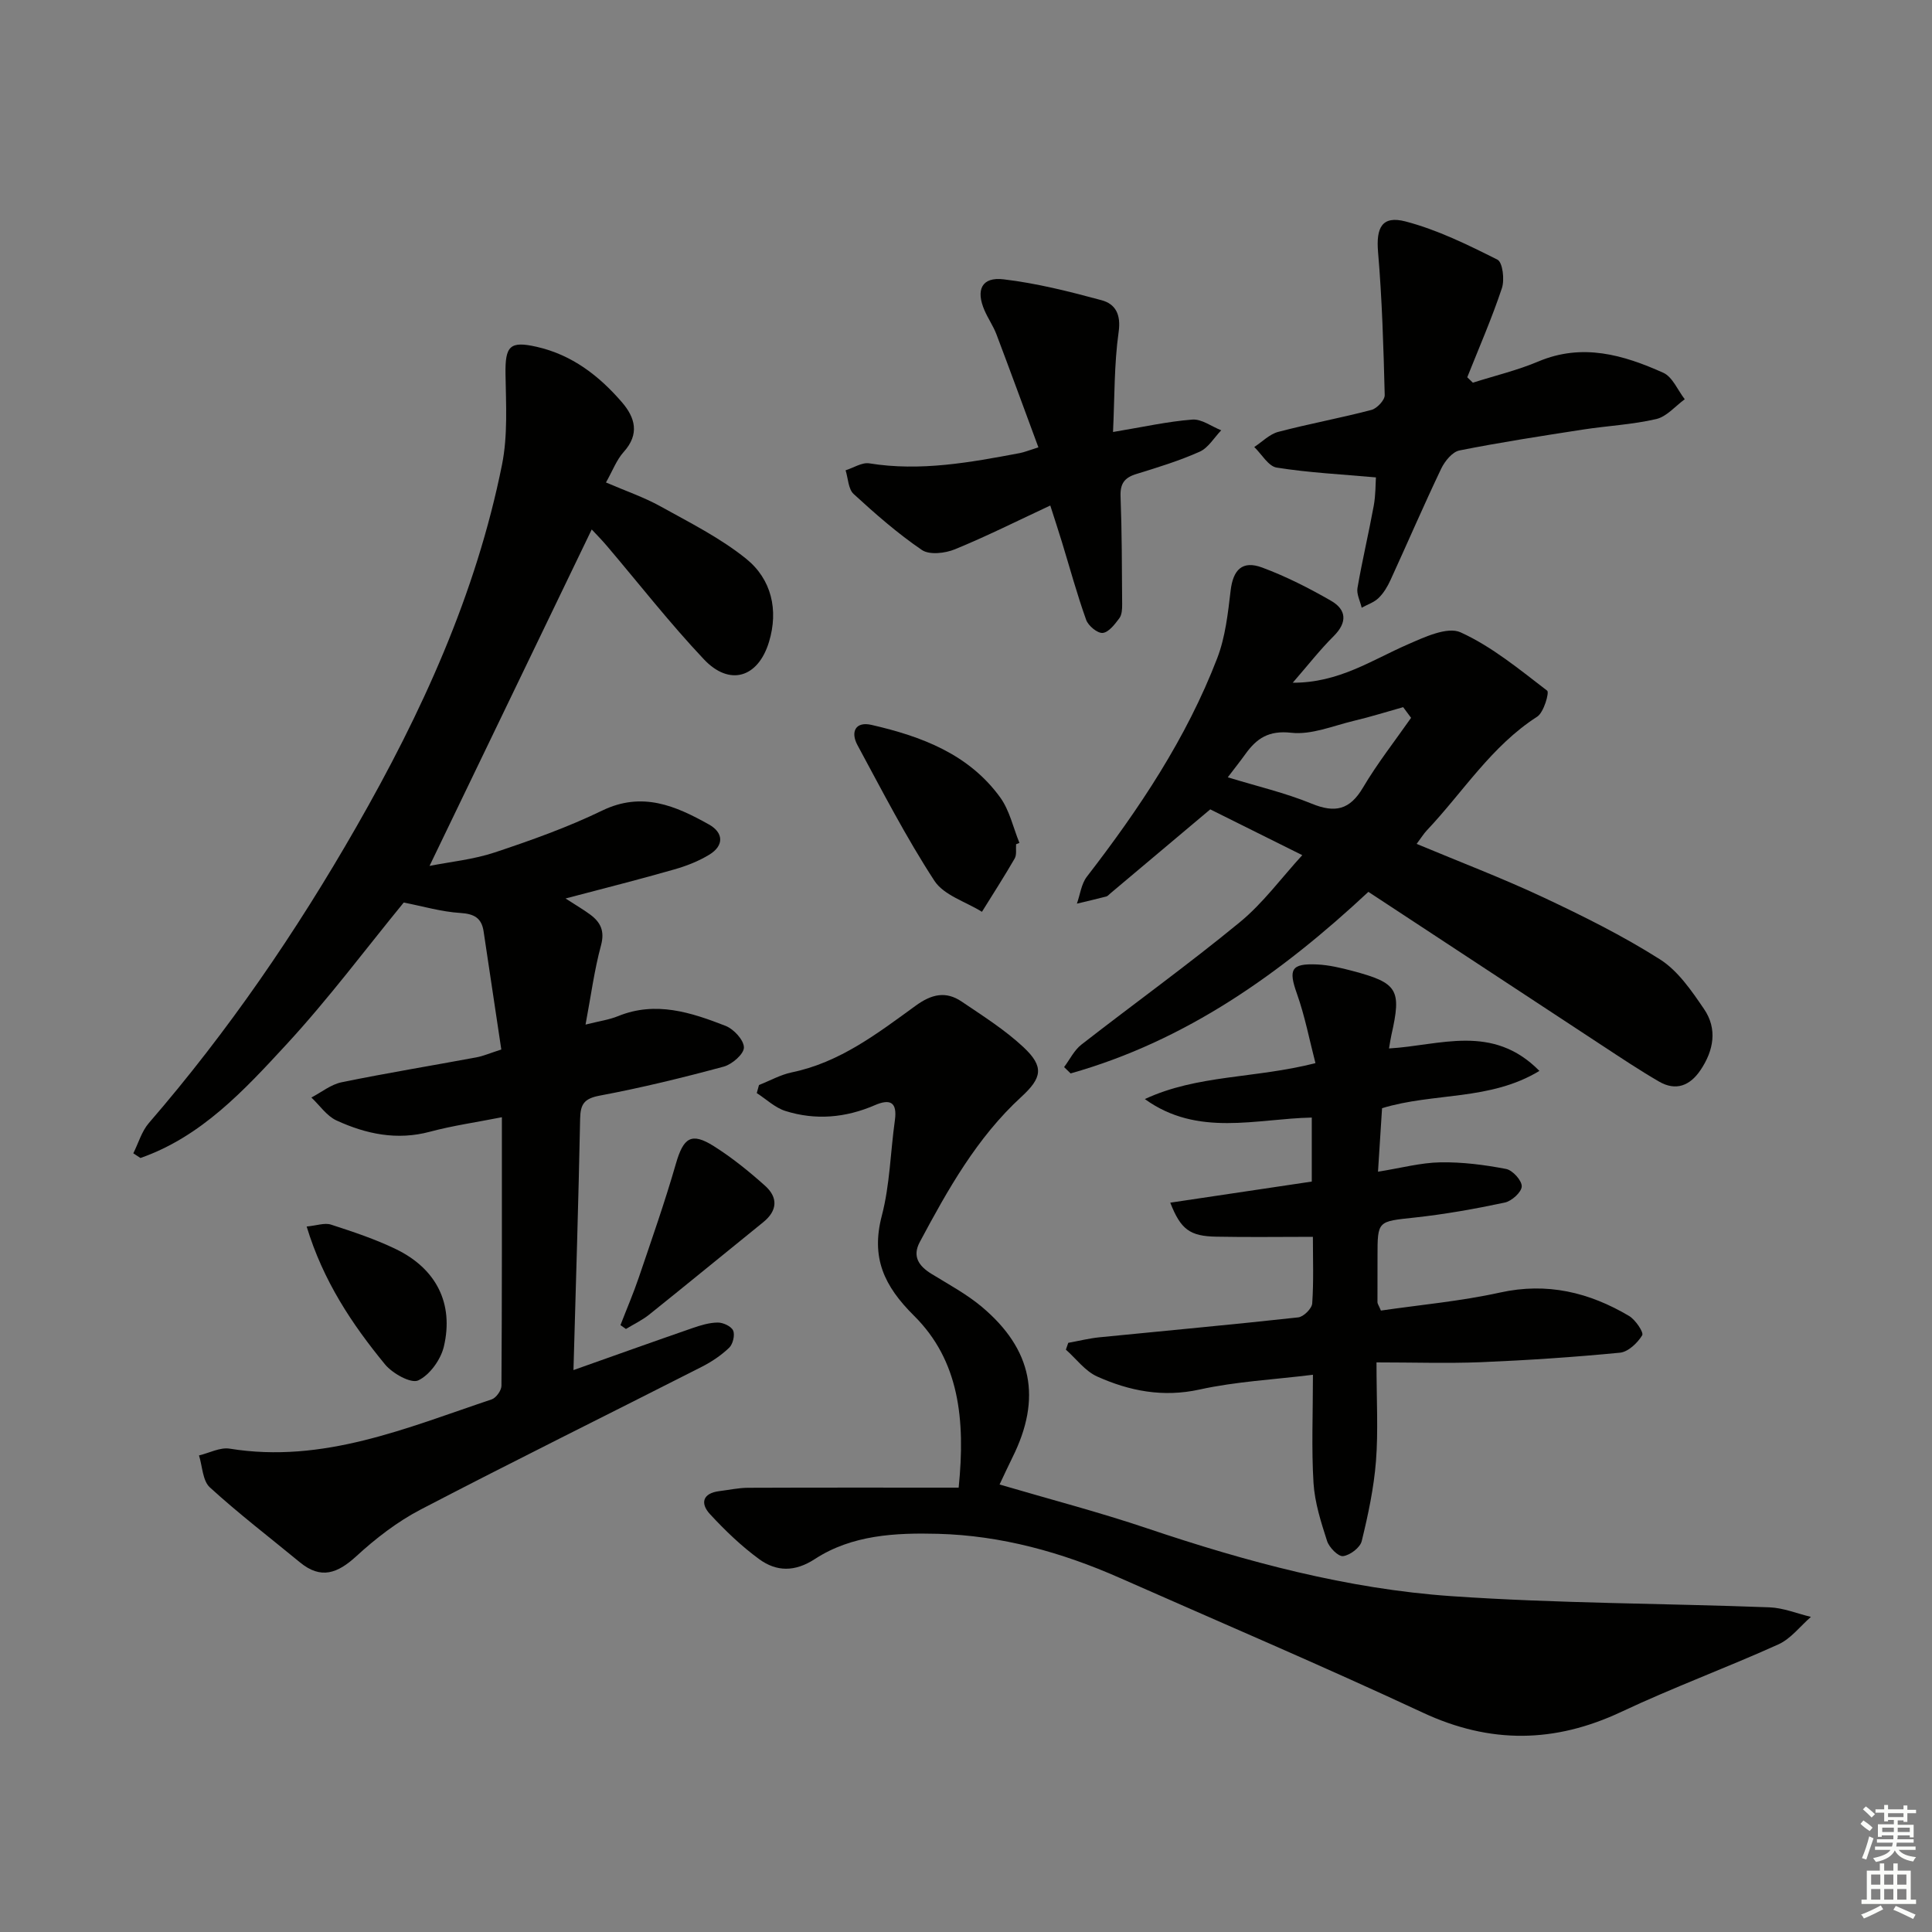 <svg enable-background="new 0 0 400 400" viewBox="0 0 400 400" xmlns="http://www.w3.org/2000/svg"><rect x="0" y="0" width="400" height="400" fill="#808080" stroke="none"/><g fill="#010100"><path d="m117.09 186.02c2.33 1.51 3.77 2.34 5.09 3.32 2.16 1.6 3.06 3.4 2.25 6.4-1.38 5.08-2.06 10.34-3.2 16.39 2.8-.71 4.88-.99 6.76-1.76 7.78-3.16 15.08-.76 22.22 2.02 1.7.66 3.8 2.93 3.81 4.48.01 1.35-2.45 3.49-4.17 3.96-8.47 2.29-17.02 4.38-25.65 6-3.2.6-4.03 1.71-4.09 4.77-.34 17.1-.88 34.19-1.38 52.06 8.46-3 16.52-5.88 24.6-8.68 1.7-.59 3.52-1.15 5.28-1.16 1.11-.01 2.8.78 3.18 1.66.4.93-.05 2.81-.82 3.55-1.65 1.58-3.64 2.92-5.69 3.96-19.4 9.87-38.92 19.5-58.22 29.56-4.81 2.51-9.27 5.96-13.28 9.64-3.88 3.56-7.33 4.87-11.69 1.27-6.24-5.14-12.68-10.07-18.64-15.51-1.51-1.38-1.54-4.37-2.25-6.62 2.13-.5 4.38-1.73 6.37-1.4 19.34 3.13 36.63-4.31 54.22-10.2.92-.31 2.02-1.84 2.03-2.81.12-18.31.09-36.61.09-55.61-5.35 1.06-10.2 1.74-14.89 3-6.84 1.84-13.23.48-19.35-2.33-2.03-.93-3.48-3.13-5.2-4.75 2.08-1.09 4.05-2.71 6.27-3.16 9.25-1.9 18.57-3.42 27.86-5.15 1.43-.26 2.79-.86 5.19-1.63-1.23-8.19-2.44-16.34-3.67-24.49-.42-2.74-1.95-3.6-4.8-3.78-3.9-.24-7.74-1.38-11.73-2.16-7.85 9.58-15.6 19.98-24.36 29.46-8.69 9.41-17.54 19.02-30.15 23.43-.49-.32-.99-.65-1.48-.97 1.06-2.11 1.73-4.55 3.23-6.28 16.4-18.96 30.48-39.54 42.91-61.24 13.53-23.6 24.81-48.21 30.2-75.07 1.21-6.05.82-12.48.72-18.72-.09-5.86.9-6.93 6.48-5.66 7.3 1.66 12.9 5.99 17.64 11.49 2.72 3.16 3.68 6.57.36 10.26-1.49 1.65-2.31 3.91-3.68 6.33 4.07 1.76 7.85 3.04 11.29 4.95 6.07 3.37 12.4 6.54 17.75 10.86 5.23 4.23 6.72 10.6 4.71 17.21-2.26 7.44-8.18 9.21-13.48 3.59-7.07-7.49-13.43-15.65-20.11-23.51-1.06-1.25-2.22-2.41-3.11-3.37-11.16 23.15-22.27 46.19-33.58 69.66 4.31-.86 9.08-1.32 13.52-2.8 7.54-2.51 15.09-5.2 22.23-8.66 8.28-4.01 15.21-.98 22.12 2.89 3 1.69 3.15 4.36.04 6.25-2.22 1.35-4.74 2.34-7.26 3.05-7.16 2.06-14.37 3.87-22.49 6.01z"/><path d="m157.14 224.64c2.26-.89 4.45-2.13 6.8-2.62 9.94-2.05 17.74-8.07 25.64-13.8 3.3-2.4 6.25-3.08 9.53-.85 4.39 2.97 8.94 5.84 12.78 9.43 4.35 4.07 3.83 6.37-.43 10.29-9.22 8.46-15.23 19.21-21.04 30.08-1.59 2.98-.16 4.98 2.45 6.58 3.53 2.17 7.25 4.17 10.4 6.81 10.5 8.82 12.44 18.95 6.36 31.16-.88 1.77-1.7 3.57-2.68 5.63 10.4 3.06 20.62 5.72 30.6 9.09 20.52 6.91 41.4 12.54 63 14.03 21.88 1.51 43.87 1.48 65.8 2.31 2.88.11 5.72 1.29 8.58 1.98-2.23 1.94-4.16 4.53-6.73 5.69-10.74 4.85-21.83 8.93-32.48 13.95-13.83 6.51-27.17 6.7-41.15.18-20.76-9.68-41.86-18.67-62.82-27.93-11.96-5.28-24.46-8.74-37.53-9.09-8.77-.23-17.81.2-25.51 5.22-4.14 2.7-7.94 2.64-11.51.04-3.71-2.71-7.09-5.96-10.21-9.34-2.04-2.21-1.55-4.33 1.95-4.76 1.97-.24 3.94-.68 5.91-.69 14.41-.06 28.82-.03 43.63-.03 1.43-14.11.11-26.32-9.24-35.59-6.23-6.18-8.94-12.03-6.67-20.71 1.67-6.37 1.78-13.14 2.7-19.71.53-3.77-.91-4.58-4.18-3.16-6.01 2.6-12.24 3.15-18.47 1.19-2.16-.68-3.97-2.44-5.94-3.71.16-.55.31-1.11.46-1.67z"/><path d="m267.65 141.35c9.5.04 16.34-4.67 23.74-7.9 3.48-1.52 8.26-3.78 11.01-2.53 6.49 2.95 12.2 7.69 17.93 12.08.47.36-.7 4.5-2.07 5.38-9.49 6.09-15.34 15.6-22.84 23.53-.67.71-1.19 1.57-2.12 2.81 8.92 3.73 17.71 7.07 26.19 11.05 8.26 3.88 16.49 7.97 24.18 12.85 3.74 2.37 6.56 6.51 9.14 10.3 2.81 4.12 1.99 8.59-.75 12.65-2.17 3.21-5.08 4.38-8.57 2.36-4.02-2.33-7.89-4.92-11.78-7.47-15.99-10.49-31.96-21-48.4-31.81-18.1 16.89-37.76 30.85-61.65 37.59-.45-.44-.9-.87-1.35-1.31 1.18-1.57 2.09-3.5 3.59-4.66 10.89-8.48 22.1-16.55 32.76-25.31 4.82-3.95 8.61-9.16 12.96-13.91-6.25-3.11-12.92-6.43-19.05-9.48-7.1 5.97-13.92 11.71-20.73 17.44-.25.21-.49.52-.79.6-2.02.52-4.06 1-6.09 1.48.67-1.88.91-4.09 2.07-5.59 10.81-14 20.6-28.63 26.98-45.22 1.69-4.39 2.22-9.29 2.78-14.02.51-4.28 2.4-6.29 6.52-4.76 4.93 1.83 9.69 4.25 14.26 6.88 3.22 1.85 3.42 4.47.55 7.33-2.81 2.79-5.26 5.94-8.47 9.64zm24.5 7.27c-.55-.74-1.1-1.47-1.64-2.21-3.4.95-6.77 2.02-10.21 2.83-4.31 1.03-8.78 2.94-12.96 2.47-4.67-.52-7.15 1.15-9.49 4.41-1.06 1.47-2.19 2.89-3.65 4.81 6.05 1.86 11.89 3.21 17.37 5.46 4.84 1.98 7.88 1.3 10.61-3.31 2.97-5.02 6.61-9.66 9.97-14.46z"/><path d="m284.99 282.07c0 7.91.38 14.21-.11 20.44-.44 5.57-1.62 11.12-2.95 16.56-.33 1.35-2.42 2.93-3.86 3.11-1 .12-2.87-1.78-3.31-3.12-1.26-3.91-2.55-7.95-2.81-12-.44-7.11-.12-14.26-.12-22.43-8.17 1.01-15.95 1.4-23.44 3.05-7.6 1.68-14.53.32-21.24-2.69-2.49-1.12-4.33-3.67-6.47-5.56.16-.47.33-.94.49-1.41 2.16-.39 4.3-.93 6.48-1.15 13.71-1.37 27.43-2.61 41.13-4.12 1.11-.12 2.83-1.83 2.9-2.89.32-4.62.14-9.27.14-13.79-6.85 0-13.42.1-20-.03-5.45-.1-7.35-1.46-9.53-7.04 9.78-1.46 19.3-2.88 29.3-4.37 0-4.29 0-8.68 0-13.25-11.48.23-23.61 4.09-34.56-3.83 10.87-5.07 22.82-4.24 35.32-7.44-1.23-4.73-2.17-9.68-3.83-14.36-1.79-5.02-1.24-6.31 4.15-6.07 2.46.11 4.93.7 7.32 1.33 9.43 2.5 10.22 3.86 8.08 13.3-.17.76-.28 1.54-.49 2.76 10.52-.59 21.4-5.24 31.14 4.65-10.28 6.23-21.85 4.44-32.58 7.72-.26 4.06-.53 8.28-.84 13.15 4.81-.77 8.85-1.87 12.9-1.94 4.54-.08 9.14.51 13.62 1.37 1.35.26 3.28 2.39 3.24 3.61-.03 1.19-2.08 3.05-3.52 3.35-6.16 1.31-12.38 2.42-18.64 3.1-7.68.83-7.7.61-7.7 8.05 0 3.16-.02 6.33-.01 9.49 0 .3.24.59.71 1.72 8.07-1.18 16.48-1.93 24.65-3.73 9.77-2.16 18.47-.05 26.74 4.85 1.32.79 3.07 3.4 2.71 4-.97 1.59-2.9 3.43-4.6 3.6-9.59.93-19.21 1.57-28.84 1.97-6.97.27-13.93.04-21.57.04z"/><path d="m304.94 79.23c4.53-1.44 9.2-2.55 13.56-4.39 9.12-3.85 17.61-1.37 25.87 2.34 1.91.86 2.98 3.6 4.44 5.48-1.95 1.42-3.73 3.59-5.9 4.1-4.99 1.16-10.18 1.4-15.26 2.19-8.51 1.32-17.04 2.63-25.48 4.31-1.48.29-3.04 2.22-3.78 3.76-3.64 7.63-6.98 15.39-10.5 23.07-.62 1.35-1.42 2.71-2.47 3.72-.93.91-2.32 1.36-3.5 2.01-.31-1.37-1.09-2.81-.87-4.08.98-5.7 2.33-11.35 3.37-17.04.41-2.25.36-4.59.45-5.86-7.12-.64-13.88-.97-20.54-2.03-1.73-.27-3.11-2.78-4.65-4.26 1.64-1.07 3.15-2.65 4.95-3.13 6.39-1.68 12.92-2.87 19.31-4.55 1.15-.3 2.78-2.04 2.75-3.07-.25-9.89-.54-19.79-1.38-29.64-.42-5 .79-7.59 5.7-6.31 6.6 1.73 12.89 4.83 19.02 7.91 1.08.54 1.51 4.15.92 5.91-2.08 6.25-4.73 12.31-7.17 18.44.4.37.78.75 1.16 1.12z"/><path d="m230.44 89.44c6.31-1.05 11.33-2.18 16.42-2.57 1.93-.15 3.98 1.43 5.98 2.22-1.47 1.52-2.67 3.63-4.46 4.43-4.23 1.89-8.71 3.26-13.15 4.63-2.43.75-3.33 1.99-3.23 4.61.28 7.45.28 14.9.33 22.36.01.98-.05 2.18-.59 2.89-.93 1.24-2.19 2.91-3.44 3.03-1.08.1-2.98-1.47-3.42-2.7-1.9-5.3-3.38-10.76-5.03-16.15-.72-2.35-1.49-4.68-2.4-7.53-6.82 3.18-13.19 6.38-19.76 9.07-2.02.83-5.26 1.2-6.82.14-5.02-3.42-9.64-7.47-14.13-11.59-1.12-1.03-1.14-3.24-1.67-4.91 1.64-.51 3.39-1.68 4.9-1.44 10.58 1.71 20.86-.18 31.16-2.12.94-.18 1.84-.56 3.86-1.19-2.96-8-5.78-15.72-8.69-23.41-.65-1.7-1.72-3.24-2.45-4.91-1.88-4.29-.59-7.01 3.92-6.47 6.85.81 13.63 2.52 20.31 4.33 2.87.78 4.04 2.94 3.52 6.59-.94 6.66-.82 13.44-1.16 20.69z"/><path d="m210.37 174.79c-.08.99.16 2.17-.29 2.95-2.16 3.74-4.5 7.37-6.78 11.04-3.35-2.09-7.88-3.42-9.84-6.42-5.87-9-10.81-18.62-15.93-28.09-1.48-2.74-.41-4.95 2.9-4.19 10.33 2.37 20.14 6.03 26.66 15.03 1.94 2.69 2.68 6.24 3.97 9.4-.24.09-.47.19-.69.28z"/><path d="m63.49 253.94c2.08-.2 3.72-.82 5.03-.4 4.56 1.48 9.16 3 13.47 5.09 8.33 4.04 12 11.25 9.91 20.15-.64 2.71-2.92 5.89-5.31 7.02-1.49.7-5.32-1.43-6.87-3.31-6.84-8.33-12.8-17.26-16.23-28.55z"/><path d="m128.46 274.35c1.27-3.29 2.67-6.54 3.8-9.87 2.65-7.81 5.39-15.6 7.67-23.52 1.56-5.42 3.18-6.61 7.86-3.66 3.76 2.37 7.28 5.22 10.6 8.19 2.71 2.42 2.61 5.15-.39 7.57-7.86 6.35-15.67 12.77-23.56 19.09-1.47 1.18-3.22 2.01-4.85 3-.37-.27-.75-.54-1.13-.8z"/></g><path d="m385.2 377.6.6-.7c.6.4 1.3.9 1.9 1.5l-.6.7c-.8-.5-1.4-1-1.9-1.5zm.3 7.1c.6-1.4 1.1-2.9 1.5-4.5.3.1.6.3.9.4-.5 1.4-1 2.9-1.5 4.4zm.2-10.1.6-.6c.7.5 1.3 1.1 1.9 1.6l-.7.7c-.6-.6-1.2-1.2-1.8-1.7zm8.4-.8h.8v.9h1.8v.7h-1.8v1.8h-.8v-.3h-1.2v.9h3.3v2.6h-.8v-.4h-2.5c0 .3 0 .6-.1.8h3.4v.7h-3.5c0 .3-.1.6-.1.8h4v.7h-3.5c.7.9 1.9 1.3 3.6 1.5-.2.2-.4.5-.6.9-1.9-.3-3.2-1.1-3.8-2.3-.5 1.1-1.8 2-3.9 2.4-.2-.3-.4-.5-.6-.8 1.9-.4 3.1-.9 3.6-1.7h-3.2v-.7h3.5c.1-.2.1-.5.2-.8h-3.3v-.7h3.4c0-.2 0-.5 0-.8h-2.4v.3h-.8v-2.6h3.3v-.9h-1.2v.3h-.8v-1.8h-1.8v-.7h1.8v-.9h.8v.9h3.2zm-4.4 5.5h2.4c0-.3 0-.6 0-.9h-2.4zm1.2-3.1h3.2v-.8h-3.2zm4.4 2.2h-2.4v.9h2.5v-.9z" fill="#fbfcfa"/><path d="m389.2 385.8h.9v1.5h1.9v-1.5h.9v1.5h2.7v6h1.1v.9h-11.3v-.9h1.1v-6h2.7zm.2 8.7.5.8c-1.2.6-2.5 1.3-4 1.9-.2-.3-.3-.6-.6-.8 1.6-.6 3-1.3 4.1-1.9zm-2-4.3h1.9v-2.1h-1.9zm0 3.1h1.9v-2.2h-1.9zm2.7-3.1h1.9v-2.1h-1.9zm0 3.1h1.9v-2.2h-1.9zm2.4 1.3c1.4.6 2.7 1.2 4.1 1.8l-.5.9c-1.5-.7-2.8-1.4-4.1-1.9zm2.2-6.5h-1.9v2.1h1.9zm-1.9 5.2h1.9v-2.2h-1.9z" fill="#fbfcfa"/></svg>